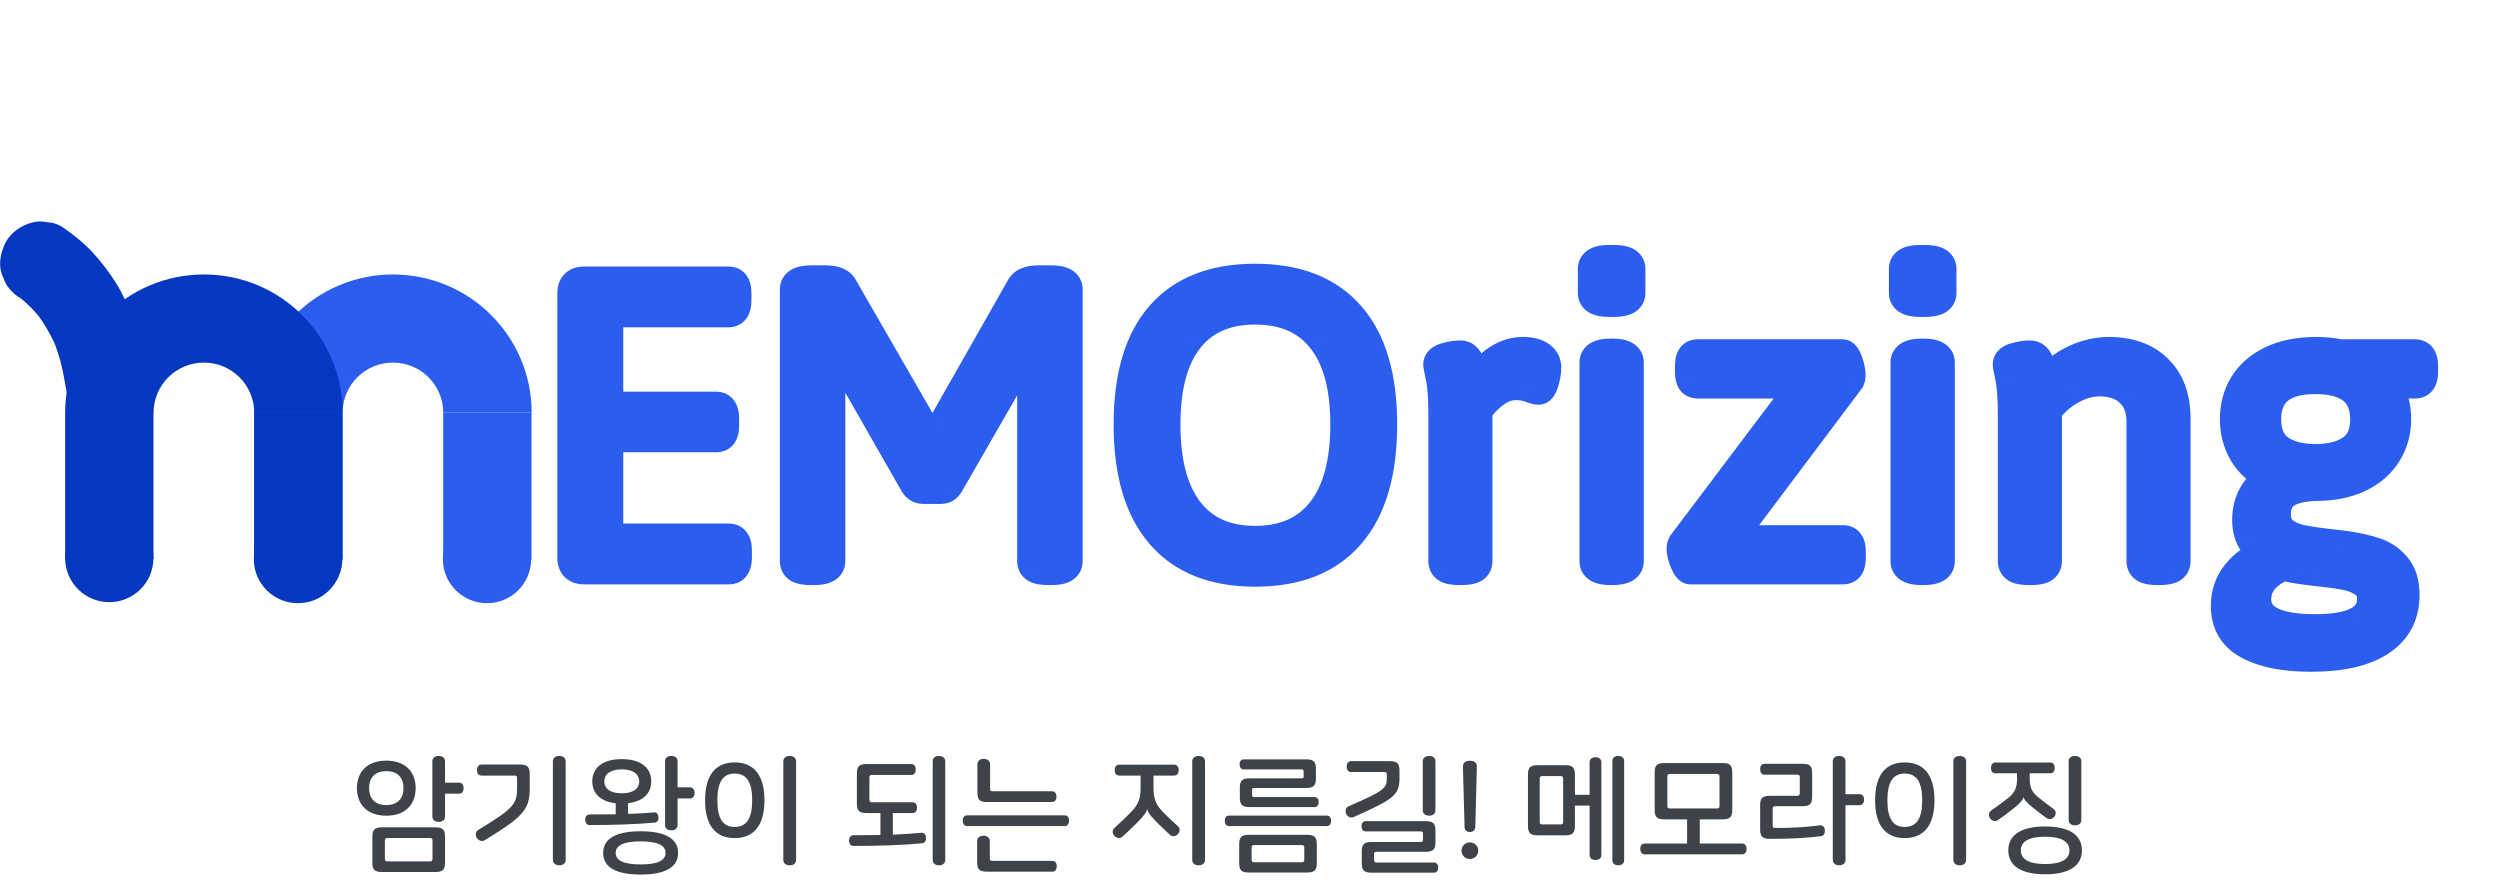 <svg width="237" height="84" viewBox="0 0 237 84" fill="none" xmlns="http://www.w3.org/2000/svg">
<path d="M36.62 72.108C34.76 72.108 33.836 73.224 33.836 74.712C33.836 76.212 34.76 77.328 36.62 77.328C38.48 77.328 39.404 76.212 39.404 74.712C39.404 73.224 38.48 72.108 36.62 72.108ZM36.62 73.104C37.796 73.104 38.252 73.836 38.252 74.712C38.252 75.588 37.796 76.32 36.62 76.32C35.444 76.32 34.988 75.588 34.988 74.712C34.988 73.836 35.444 73.104 36.62 73.104ZM41.588 71.664C41.276 71.664 40.988 71.82 40.988 72.168V77.412C40.988 77.76 41.276 77.916 41.588 77.916C41.9 77.916 42.188 77.76 42.188 77.412V75.24H43.508C43.82 75.24 43.952 75.012 43.952 74.712C43.952 74.436 43.82 74.196 43.508 74.196H42.188V72.168C42.188 71.82 41.9 71.664 41.588 71.664ZM36.224 78.432C35.528 78.432 35.3 78.648 35.3 79.332V81.768C35.3 82.452 35.528 82.668 36.224 82.668H41.264C41.96 82.668 42.188 82.452 42.188 81.768V79.332C42.188 78.648 41.96 78.432 41.264 78.432H36.224ZM40.748 79.44C40.928 79.44 41 79.512 41 79.692V81.408C41 81.588 40.928 81.66 40.748 81.66H36.74C36.56 81.66 36.488 81.588 36.488 81.408V79.692C36.488 79.512 36.56 79.44 36.74 79.44H40.748ZM49.294 72.48H45.646C45.346 72.48 45.214 72.72 45.214 73.008C45.214 73.284 45.346 73.524 45.646 73.524H48.766C48.958 73.524 49.018 73.584 49.018 73.764V74.688C49.018 76.236 48.706 76.632 45.31 78.696C45.046 78.864 45.058 79.224 45.214 79.452C45.37 79.68 45.682 79.812 45.946 79.656C49.63 77.4 50.218 76.74 50.218 74.736V73.38C50.218 72.696 49.99 72.48 49.294 72.48ZM53.014 71.664C52.714 71.664 52.414 71.82 52.414 72.168V81.528C52.414 81.876 52.714 82.032 53.014 82.032C53.338 82.032 53.626 81.876 53.626 81.528V72.168C53.626 71.82 53.338 71.664 53.014 71.664ZM61.98 77.016C61.152 77.088 60.336 77.136 59.544 77.16V76.14C61.008 75.972 61.74 75.168 61.74 74.076C61.74 72.84 60.816 71.964 58.944 71.964C57.072 71.964 56.148 72.84 56.148 74.076C56.148 75.168 56.88 75.984 58.368 76.152V77.196C57.528 77.208 56.712 77.208 55.896 77.208C55.608 77.208 55.476 77.448 55.476 77.712C55.476 77.976 55.608 78.216 55.896 78.216C58.104 78.216 60.228 78.144 62.064 77.988C62.328 77.964 62.448 77.712 62.424 77.448C62.4 77.184 62.256 76.98 61.98 77.016ZM60.732 78.804C58.488 78.804 57.18 79.452 57.18 80.856C57.18 82.26 58.488 82.908 60.732 82.908C62.976 82.908 64.284 82.26 64.284 80.856C64.284 79.452 62.976 78.804 60.732 78.804ZM63.636 71.664C63.336 71.664 63.048 71.82 63.048 72.156V78.228C63.048 78.564 63.336 78.72 63.636 78.72C63.948 78.72 64.236 78.564 64.236 78.228V75.696H65.4C65.712 75.696 65.844 75.456 65.844 75.168C65.844 74.88 65.712 74.64 65.4 74.64H64.236V72.156C64.236 71.82 63.948 71.664 63.636 71.664ZM60.732 79.764C62.388 79.764 63.096 80.16 63.096 80.856C63.096 81.552 62.388 81.948 60.732 81.948C59.076 81.948 58.368 81.552 58.368 80.856C58.368 80.16 59.076 79.764 60.732 79.764ZM58.944 72.936C60.084 72.936 60.6 73.428 60.6 74.076C60.6 74.724 60.084 75.204 58.944 75.204C57.804 75.204 57.288 74.724 57.288 74.076C57.288 73.428 57.804 72.936 58.944 72.936ZM69.65 72.276C67.79 72.276 66.842 73.536 66.842 75.864C66.842 78.192 67.79 79.452 69.65 79.452C71.51 79.452 72.47 78.192 72.47 75.864C72.47 73.536 71.51 72.276 69.65 72.276ZM69.65 73.332C70.838 73.332 71.306 74.232 71.306 75.864C71.306 77.496 70.838 78.396 69.65 78.396C68.474 78.396 68.006 77.496 68.006 75.864C68.006 74.232 68.474 73.332 69.65 73.332ZM74.858 71.664C74.558 71.664 74.258 71.82 74.258 72.168V81.528C74.258 81.876 74.558 82.032 74.858 82.032C75.182 82.032 75.47 81.876 75.47 81.528V72.168C75.47 71.82 75.182 71.664 74.858 71.664ZM87.34 78.948C86.416 79.032 85.528 79.092 84.64 79.128V77.076H86.512C86.8 77.076 86.932 76.848 86.932 76.572C86.932 76.284 86.8 76.056 86.512 76.056H82.672C82.492 76.056 82.42 75.996 82.42 75.804V73.704C82.42 73.524 82.492 73.464 82.672 73.464H86.392C86.68 73.464 86.812 73.224 86.812 72.948C86.812 72.672 86.68 72.432 86.392 72.432H82.156C81.46 72.432 81.232 72.648 81.232 73.332V76.176C81.232 76.86 81.46 77.076 82.156 77.076H83.464V79.152C82.612 79.176 81.76 79.176 80.908 79.176C80.62 79.176 80.488 79.416 80.488 79.68C80.488 79.956 80.62 80.196 80.908 80.196C83.26 80.196 85.504 80.124 87.424 79.944C87.7 79.92 87.808 79.668 87.784 79.404C87.772 79.116 87.616 78.924 87.34 78.948ZM89.008 71.664C88.708 71.664 88.42 71.82 88.42 72.168V81.528C88.42 81.876 88.708 82.032 89.008 82.032C89.32 82.032 89.608 81.876 89.608 81.528V72.168C89.608 71.82 89.32 71.664 89.008 71.664ZM93.258 71.94C92.946 71.94 92.658 72.096 92.658 72.456V75.132C92.658 75.816 92.874 76.032 93.57 76.032H99.738C100.026 76.032 100.158 75.804 100.158 75.528C100.158 75.252 100.026 75.012 99.738 75.012H94.11C93.93 75.012 93.858 74.952 93.858 74.772V72.456C93.858 72.096 93.57 71.94 93.258 71.94ZM100.926 77.292H91.686C91.398 77.292 91.266 77.52 91.266 77.796C91.266 78.072 91.398 78.312 91.686 78.312H100.926C101.214 78.312 101.346 78.072 101.346 77.796C101.346 77.52 101.214 77.292 100.926 77.292ZM93.234 79.224C92.922 79.224 92.634 79.38 92.634 79.728V81.732C92.634 82.416 92.85 82.632 93.546 82.632H99.762C100.05 82.632 100.182 82.392 100.182 82.116C100.182 81.84 100.05 81.612 99.762 81.612H94.086C93.906 81.612 93.834 81.54 93.834 81.36V79.728C93.834 79.38 93.546 79.224 93.234 79.224ZM111.32 72.492H106.1C105.8 72.492 105.668 72.732 105.668 73.008C105.668 73.284 105.8 73.524 106.1 73.524H108.128V74.676C108.128 75.732 107.912 76.284 107.204 77.004C106.7 77.52 106.208 77.988 105.656 78.48C105.416 78.684 105.44 79.008 105.632 79.224C105.812 79.428 106.136 79.548 106.388 79.332C106.892 78.888 107.348 78.444 107.828 77.964C108.524 77.268 108.68 76.98 108.74 76.704H108.752C108.8 76.956 108.968 77.244 109.652 77.94C110.144 78.42 110.576 78.84 110.924 79.152C111.164 79.356 111.464 79.284 111.656 79.08C111.848 78.888 111.92 78.552 111.68 78.336C111.284 78 110.78 77.52 110.276 77.004C109.568 76.284 109.352 75.732 109.352 74.676V73.524H111.32C111.608 73.524 111.74 73.284 111.74 73.008C111.74 72.732 111.608 72.492 111.32 72.492ZM113.624 71.664C113.324 71.664 113.024 71.82 113.024 72.168V81.528C113.024 81.876 113.324 82.032 113.624 82.032C113.948 82.032 114.236 81.876 114.236 81.528V72.168C114.236 71.82 113.948 71.664 113.624 71.664ZM123.825 71.988H117.897C117.633 71.988 117.513 72.216 117.513 72.456C117.513 72.72 117.633 72.936 117.897 72.936H123.393C123.525 72.936 123.585 72.996 123.585 73.116V73.608C123.585 73.74 123.525 73.788 123.393 73.788H118.461C117.765 73.788 117.537 74.004 117.537 74.688V75.612C117.537 76.296 117.765 76.512 118.461 76.512H124.629C124.893 76.512 125.013 76.284 125.013 76.032C125.013 75.78 124.893 75.564 124.629 75.564H118.881C118.761 75.564 118.701 75.504 118.701 75.384V74.88C118.701 74.76 118.761 74.7 118.881 74.7H123.825C124.521 74.7 124.749 74.484 124.749 73.8V72.888C124.749 72.204 124.521 71.988 123.825 71.988ZM125.769 77.316H116.529C116.241 77.316 116.109 77.532 116.109 77.808C116.109 78.096 116.241 78.312 116.529 78.312H125.769C126.057 78.312 126.189 78.096 126.189 77.808C126.189 77.532 126.057 77.316 125.769 77.316ZM123.909 79.14H118.389C117.693 79.14 117.477 79.356 117.477 80.04V81.816C117.477 82.5 117.693 82.716 118.389 82.716H123.909C124.605 82.716 124.833 82.5 124.833 81.816V80.04C124.833 79.356 124.605 79.14 123.909 79.14ZM118.905 80.112H123.393C123.573 80.112 123.645 80.172 123.645 80.352V81.492C123.645 81.684 123.573 81.744 123.393 81.744H118.905C118.725 81.744 118.653 81.684 118.653 81.492V80.352C118.653 80.172 118.725 80.112 118.905 80.112ZM131.747 72.156H128.087C127.799 72.156 127.667 72.396 127.667 72.672C127.667 72.948 127.799 73.188 128.087 73.188H131.219C131.411 73.188 131.471 73.248 131.471 73.428V73.776C131.471 74.736 131.207 74.976 127.835 76.44C127.523 76.584 127.511 76.932 127.619 77.16C127.751 77.424 128.039 77.58 128.315 77.46C132.059 75.792 132.671 75.384 132.671 73.812V73.056C132.671 72.372 132.443 72.156 131.747 72.156ZM135.479 71.664C135.167 71.664 134.879 71.82 134.879 72.168V76.824C134.879 77.172 135.167 77.328 135.479 77.328C135.791 77.328 136.079 77.172 136.079 76.824V72.168C136.079 71.82 135.791 71.664 135.479 71.664ZM135.155 77.844H129.467C129.191 77.844 129.071 78.072 129.071 78.324C129.071 78.588 129.191 78.816 129.467 78.816H134.651C134.843 78.816 134.903 78.876 134.903 79.056V79.572C134.903 79.764 134.843 79.824 134.651 79.824H130.019C129.323 79.824 129.095 80.04 129.095 80.724V81.828C129.095 82.512 129.323 82.728 130.019 82.728H135.947C136.223 82.728 136.343 82.5 136.343 82.248C136.343 81.996 136.223 81.768 135.947 81.768H130.511C130.331 81.768 130.259 81.696 130.259 81.516V81C130.259 80.808 130.331 80.748 130.511 80.748H135.155C135.851 80.748 136.079 80.532 136.079 79.848V78.744C136.079 78.06 135.851 77.844 135.155 77.844ZM139.345 72.12C138.949 72.12 138.685 72.288 138.685 72.696L138.841 78.36C138.841 78.744 139.081 78.876 139.345 78.876C139.609 78.876 139.849 78.744 139.861 78.36L140.005 72.696C140.017 72.288 139.741 72.12 139.345 72.12ZM139.345 79.86C138.901 79.86 138.553 80.196 138.553 80.64C138.553 81.084 138.901 81.432 139.345 81.432C139.789 81.432 140.137 81.084 140.137 80.64C140.137 80.196 139.789 79.86 139.345 79.86ZM151.258 71.784C150.97 71.784 150.694 71.928 150.694 72.252V75.348H149.302V73.44C149.302 72.756 149.074 72.54 148.378 72.54H145.774C145.078 72.54 144.85 72.756 144.85 73.44V78.288C144.85 78.972 145.078 79.188 145.774 79.188H148.378C149.074 79.188 149.302 78.972 149.302 78.288V76.368H150.694V81.06C150.694 81.384 150.97 81.528 151.258 81.528C151.534 81.528 151.81 81.384 151.81 81.06V72.252C151.81 71.928 151.534 71.784 151.258 71.784ZM153.406 71.664C153.13 71.664 152.854 71.808 152.854 72.132V81.564C152.854 81.888 153.13 82.032 153.406 82.032C153.694 82.032 153.97 81.888 153.97 81.564V72.132C153.97 71.808 153.694 71.664 153.406 71.664ZM146.218 73.572H147.934C148.114 73.572 148.186 73.632 148.186 73.812V77.916C148.186 78.096 148.114 78.156 147.934 78.156H146.218C146.038 78.156 145.966 78.096 145.966 77.916V73.812C145.966 73.632 146.038 73.572 146.218 73.572ZM163.296 72.336H157.776C157.08 72.336 156.864 72.552 156.864 73.236V76.776C156.864 77.46 157.08 77.676 157.776 77.676H159.936V79.968H155.916C155.628 79.968 155.496 80.196 155.496 80.472C155.496 80.748 155.628 80.988 155.916 80.988H165.156C165.444 80.988 165.576 80.748 165.576 80.472C165.576 80.196 165.444 79.968 165.156 79.968H161.136V77.676H163.296C163.992 77.676 164.22 77.46 164.22 76.776V73.236C164.22 72.552 163.992 72.336 163.296 72.336ZM158.316 73.368H162.756C162.936 73.368 163.008 73.428 163.008 73.608V76.404C163.008 76.584 162.936 76.644 162.756 76.644H158.316C158.136 76.644 158.064 76.584 158.064 76.404V73.608C158.064 73.428 158.136 73.368 158.316 73.368ZM170.87 72.408H167.282C166.982 72.408 166.862 72.648 166.862 72.924C166.862 73.2 166.982 73.44 167.282 73.44H170.366C170.546 73.44 170.618 73.5 170.618 73.68V75.192C170.618 75.372 170.546 75.444 170.366 75.444H167.786C167.09 75.444 166.862 75.648 166.862 76.332V78.624C166.862 79.308 167.09 79.524 167.786 79.524C170.114 79.524 171.542 79.416 172.658 79.26C172.922 79.224 173.03 78.96 172.994 78.672C172.97 78.408 172.79 78.204 172.514 78.24C171.218 78.42 169.886 78.492 168.302 78.492C168.11 78.492 168.05 78.432 168.05 78.252V76.668C168.05 76.488 168.11 76.428 168.302 76.428H170.87C171.566 76.428 171.794 76.212 171.794 75.528V73.308C171.794 72.624 171.566 72.408 170.87 72.408ZM174.35 71.664C174.038 71.664 173.75 71.82 173.75 72.168V81.528C173.75 81.876 174.038 82.032 174.35 82.032C174.662 82.032 174.95 81.876 174.95 81.528V76.332H176.27C176.582 76.332 176.714 76.092 176.714 75.804C176.714 75.516 176.582 75.288 176.27 75.288H174.95V72.168C174.95 71.82 174.662 71.664 174.35 71.664ZM180.568 72.276C178.708 72.276 177.76 73.536 177.76 75.864C177.76 78.192 178.708 79.452 180.568 79.452C182.428 79.452 183.388 78.192 183.388 75.864C183.388 73.536 182.428 72.276 180.568 72.276ZM180.568 73.332C181.756 73.332 182.224 74.232 182.224 75.864C182.224 77.496 181.756 78.396 180.568 78.396C179.392 78.396 178.924 77.496 178.924 75.864C178.924 74.232 179.392 73.332 180.568 73.332ZM185.776 71.664C185.476 71.664 185.176 71.82 185.176 72.168V81.528C185.176 81.876 185.476 82.032 185.776 82.032C186.1 82.032 186.388 81.876 186.388 81.528V72.168C186.388 71.82 186.1 71.664 185.776 71.664ZM194.37 72.288H189.174C188.874 72.288 188.742 72.528 188.742 72.804C188.742 73.08 188.874 73.308 189.174 73.308H191.214V73.884C191.214 74.664 190.986 75.144 190.422 75.612C189.858 76.056 189.342 76.44 188.766 76.836C188.49 77.04 188.502 77.364 188.67 77.592C188.814 77.796 189.126 77.94 189.402 77.748C189.882 77.412 190.386 77.04 190.914 76.62C191.514 76.14 191.766 75.84 191.826 75.576H191.838C191.898 75.816 192.114 76.08 192.726 76.572C193.242 76.98 193.734 77.352 194.022 77.556C194.322 77.76 194.61 77.604 194.766 77.412C194.934 77.172 194.934 76.872 194.67 76.68C194.286 76.404 193.77 76.032 193.218 75.576C192.642 75.108 192.414 74.628 192.414 73.848V73.308H194.37C194.658 73.308 194.79 73.08 194.79 72.804C194.79 72.528 194.658 72.288 194.37 72.288ZM196.71 71.664C196.398 71.664 196.11 71.82 196.11 72.168V77.748C196.11 78.084 196.398 78.24 196.71 78.24C197.022 78.24 197.31 78.084 197.31 77.748V72.168C197.31 71.82 197.022 71.664 196.71 71.664ZM193.878 78.348C191.67 78.348 190.386 79.116 190.386 80.616C190.386 82.116 191.67 82.884 193.878 82.884C196.086 82.884 197.37 82.116 197.37 80.616C197.37 79.116 196.086 78.348 193.878 78.348ZM193.878 79.32C195.486 79.32 196.182 79.824 196.182 80.616C196.182 81.408 195.486 81.912 193.878 81.912C192.258 81.912 191.574 81.408 191.574 80.616C191.574 79.824 192.258 79.32 193.878 79.32Z" fill="#3D4348"/>
<path d="M14.134 36.19C13.834 35.12 13.716 34.011 13.481 32.922C13.245 31.833 12.99 31.083 12.637 30.202C12.284 29.322 11.67 27.907 11.009 26.85C10.382 25.846 9.65 24.887 8.852 24.006C7.989 23.061 6.976 22.252 5.923 21.528C5.472 21.241 4.988 21.084 4.465 21.065C3.942 20.947 3.419 20.973 2.903 21.137C1.994 21.384 1.007 22.089 0.556 22.937C0.105 23.785 -0.176 24.939 0.15 25.943C0.281 26.256 0.412 26.57 0.543 26.876C0.889 27.463 1.36 27.933 1.948 28.278C2.125 28.402 2.301 28.526 2.478 28.663L1.687 28.05C2.55 28.722 3.315 29.498 3.988 30.359L3.373 29.57C4.178 30.62 4.838 31.761 5.361 32.974L4.969 32.042C5.361 32.968 5.668 33.92 5.89 34.898C6.145 36.014 6.263 37.162 6.57 38.27C6.832 39.223 7.518 40.11 8.375 40.612C9.218 41.101 10.454 41.31 11.395 41.003C12.343 40.697 13.258 40.11 13.742 39.203C14.226 38.297 14.422 37.22 14.134 36.19Z" fill="#0538C1"/>
<g filter="url(#filter0_d_570_1454)">
<path d="M32.477 35.103C32.497 32.488 34.621 30.374 37.25 30.374C39.878 30.374 42.002 32.488 42.022 35.103H50.403C50.384 27.87 44.506 22.02 37.256 22.02C30.006 22.02 24.122 27.876 24.109 35.103H32.49H32.477Z" fill="#2B5DEF"/>
<path d="M50.39 35.09H42.015V49.041H50.39V35.09Z" fill="#2B5DEF"/>
<path d="M46.167 53.183C48.478 53.183 50.351 51.314 50.351 49.008C50.351 46.703 48.478 44.834 46.167 44.834C43.856 44.834 41.983 46.703 41.983 49.008C41.983 51.314 43.856 53.183 46.167 53.183Z" fill="#2B5DEF"/>
<path d="M32.47 35.057H24.096V49.008H32.47V35.057Z" fill="#2B5DEF"/>
<path d="M28.28 53.085C30.591 53.085 32.464 51.216 32.464 48.911C32.464 46.605 30.591 44.736 28.28 44.736C25.969 44.736 24.096 46.605 24.096 48.911C24.096 51.216 25.969 53.085 28.28 53.085Z" fill="#2B5DEF"/>
<path d="M14.557 35.103C14.577 32.488 16.702 30.374 19.33 30.374C21.958 30.374 24.083 32.488 24.102 35.103H32.483C32.464 27.87 26.587 22.02 19.336 22.02C12.086 22.02 6.196 27.876 6.176 35.103H14.557Z" fill="#0538C1"/>
<path d="M32.47 35.09H24.096V49.041H32.47V35.09Z" fill="#0538C1"/>
<path d="M28.247 53.183C30.558 53.183 32.431 51.314 32.431 49.008C32.431 46.703 30.558 44.834 28.247 44.834C25.936 44.834 24.063 46.703 24.063 49.008C24.063 51.314 25.936 53.183 28.247 53.183Z" fill="#0538C1"/>
<path d="M14.551 35.057H6.176V49.008H14.551V35.057Z" fill="#0538C1"/>
<path d="M10.36 53.085C12.671 53.085 14.544 51.216 14.544 48.911C14.544 46.605 12.671 44.736 10.36 44.736C8.049 44.736 6.176 46.605 6.176 48.911C6.176 51.216 8.049 53.085 10.36 53.085Z" fill="#0538C1"/>
</g>
<g filter="url(#filter1_d_570_1454)">
<path d="M55.422 52C55.012 52 54.711 51.905 54.521 51.714C54.331 51.524 54.235 51.231 54.235 50.835V25.831C54.235 25.42 54.331 25.127 54.521 24.952C54.711 24.761 55.012 24.666 55.422 24.666H69.045C69.323 24.666 69.521 24.754 69.638 24.93C69.77 25.105 69.836 25.406 69.836 25.831V26.468C69.836 26.863 69.77 27.156 69.638 27.347C69.521 27.537 69.323 27.632 69.045 27.632H57.685V36.531H67.88C68.159 36.531 68.356 36.627 68.474 36.817C68.606 37.007 68.671 37.308 68.671 37.718V38.311C68.671 38.721 68.606 39.022 68.474 39.212C68.356 39.388 68.159 39.476 67.88 39.476H57.685V49.034H69.089C69.367 49.034 69.565 49.129 69.682 49.319C69.814 49.495 69.88 49.788 69.88 50.198V50.835C69.88 51.231 69.814 51.524 69.682 51.714C69.565 51.905 69.367 52 69.089 52H55.422ZM76.911 52.066C76.355 52.066 75.952 52 75.703 51.868C75.454 51.722 75.329 51.502 75.329 51.209V25.435C75.329 24.849 75.856 24.556 76.911 24.556H78.295C79.16 24.556 79.709 24.798 79.943 25.281L87.326 38.091L88.337 40.552L89.348 38.311L96.752 25.281C97.001 24.798 97.543 24.556 98.378 24.556H99.675C100.715 24.556 101.235 24.849 101.235 25.435V51.209C101.235 51.78 100.715 52.066 99.675 52.066H99.411C98.855 52.066 98.452 52 98.203 51.868C97.954 51.722 97.829 51.502 97.829 51.209V30.181L97.763 30.357L89.985 43.87C89.882 44.046 89.765 44.178 89.633 44.266C89.501 44.339 89.333 44.376 89.128 44.376H87.568C87.172 44.376 86.879 44.207 86.689 43.87L78.735 29.961V51.209C78.735 51.78 78.215 52.066 77.175 52.066H76.911ZM118.989 52.22C115.078 52.22 112.097 51.033 110.046 48.66C107.995 46.287 106.97 42.815 106.97 38.245C106.97 33.69 107.988 30.247 110.024 27.918C112.075 25.574 115.063 24.402 118.989 24.402C122.929 24.402 125.925 25.574 127.976 27.918C130.026 30.247 131.052 33.69 131.052 38.245C131.052 42.815 130.026 46.287 127.976 48.66C125.925 51.033 122.929 52.22 118.989 52.22ZM118.989 49.253C121.743 49.253 123.852 48.316 125.317 46.441C126.782 44.551 127.514 41.819 127.514 38.245C127.514 34.671 126.782 31.968 125.317 30.137C123.867 28.291 121.757 27.369 118.989 27.369C116.235 27.369 114.133 28.291 112.683 30.137C111.232 31.968 110.507 34.671 110.507 38.245C110.507 41.834 111.232 44.566 112.683 46.441C114.133 48.316 116.235 49.253 118.989 49.253ZM138.391 52.066C137.834 52.066 137.431 52 137.182 51.868C136.933 51.722 136.809 51.502 136.809 51.209V37.498C136.809 35.799 136.728 34.576 136.567 33.829C136.406 33.067 136.325 32.649 136.325 32.576C136.325 32.254 136.567 32.027 137.05 31.895C137.548 31.748 138.017 31.675 138.457 31.675C138.808 31.675 139.072 31.866 139.248 32.247C139.423 32.613 139.577 33.133 139.709 33.807L139.819 34.268C141.21 32.32 142.719 31.346 144.345 31.346C145.092 31.346 145.656 31.485 146.037 31.763C146.418 32.027 146.608 32.386 146.608 32.84C146.608 33.279 146.528 33.748 146.367 34.246C146.22 34.73 146.044 34.971 145.839 34.971C145.737 34.971 145.554 34.927 145.29 34.839C145.056 34.737 144.821 34.664 144.587 34.62C144.353 34.561 144.052 34.532 143.686 34.532C143.085 34.532 142.514 34.708 141.972 35.059C141.445 35.411 140.998 35.799 140.632 36.224C140.266 36.648 140.083 36.883 140.083 36.927V51.209C140.083 51.502 139.958 51.722 139.709 51.868C139.46 52 139.072 52.066 138.544 52.066H138.391ZM152.541 26.644C151.501 26.644 150.981 26.358 150.981 25.787V23.48C150.981 22.908 151.501 22.623 152.541 22.623H153.002C154.057 22.623 154.584 22.908 154.584 23.48V25.787C154.584 26.358 154.057 26.644 153.002 26.644H152.541ZM152.695 52.066C151.655 52.066 151.135 51.78 151.135 51.209V32.356C151.135 31.785 151.655 31.5 152.695 31.5H152.849C153.903 31.5 154.431 31.785 154.431 32.356V51.209C154.431 51.78 153.903 52.066 152.849 52.066H152.695ZM160.253 52C160.092 52 159.909 51.766 159.704 51.297C159.499 50.813 159.396 50.381 159.396 50.001C159.396 49.854 159.433 49.708 159.506 49.561L170.954 34.378H160.957C160.678 34.378 160.48 34.29 160.363 34.114C160.246 33.924 160.188 33.623 160.188 33.213V32.73C160.188 32.32 160.246 32.027 160.363 31.851C160.48 31.661 160.678 31.565 160.957 31.565H174.667C174.843 31.565 175.019 31.807 175.195 32.291C175.371 32.774 175.458 33.206 175.458 33.587C175.458 33.719 175.429 33.858 175.371 34.004L163.967 49.188H174.711C174.99 49.188 175.188 49.283 175.305 49.473C175.422 49.649 175.48 49.942 175.48 50.352V50.835C175.48 51.231 175.422 51.524 175.305 51.714C175.188 51.905 174.99 52 174.711 52H160.253ZM182.028 26.644C180.988 26.644 180.468 26.358 180.468 25.787V23.48C180.468 22.908 180.988 22.623 182.028 22.623H182.49C183.544 22.623 184.072 22.908 184.072 23.48V25.787C184.072 26.358 183.544 26.644 182.49 26.644H182.028ZM182.182 52.066C181.142 52.066 180.622 51.78 180.622 51.209V32.356C180.622 31.785 181.142 31.5 182.182 31.5H182.336C183.391 31.5 183.918 31.785 183.918 32.356V51.209C183.918 51.78 183.391 52.066 182.336 52.066H182.182ZM192.377 52.066C191.821 52.066 191.418 52 191.169 51.868C190.92 51.722 190.795 51.502 190.795 51.209V37.498C190.795 35.799 190.715 34.576 190.554 33.829C190.393 33.067 190.312 32.649 190.312 32.576C190.312 32.254 190.554 32.027 191.037 31.895C191.535 31.748 192.004 31.675 192.443 31.675C192.81 31.675 193.081 31.873 193.256 32.269C193.432 32.664 193.557 33.067 193.63 33.477C193.718 33.887 193.776 34.151 193.806 34.268C194.626 33.345 195.571 32.627 196.64 32.115C197.724 31.602 198.815 31.346 199.914 31.346C201.906 31.346 203.459 31.91 204.572 33.038C205.7 34.151 206.264 35.689 206.264 37.652V51.209C206.264 51.502 206.14 51.722 205.891 51.868C205.642 52 205.246 52.066 204.704 52.066H204.528C204.001 52.066 203.613 52 203.364 51.868C203.115 51.722 202.99 51.502 202.99 51.209V37.981C202.99 36.78 202.639 35.85 201.936 35.191C201.247 34.517 200.273 34.18 199.013 34.18C198.134 34.18 197.248 34.429 196.354 34.927C195.476 35.411 194.714 36.077 194.069 36.927V51.209C194.069 51.502 193.945 51.722 193.696 51.868C193.447 52 193.059 52.066 192.531 52.066H192.377ZM219.074 60.284C216.584 60.284 214.614 59.895 213.164 59.119C211.713 58.343 210.988 57.12 210.988 55.45C210.988 54.307 211.318 53.311 211.977 52.461C212.636 51.612 213.493 50.975 214.548 50.55L214.592 50.462C214.079 50.066 213.684 49.612 213.405 49.1C213.142 48.587 213.01 47.979 213.01 47.276C213.01 45.577 213.742 44.214 215.207 43.189C214.108 42.662 213.273 41.922 212.702 40.97C212.131 40.003 211.845 38.919 211.845 37.718C211.845 36.517 212.138 35.433 212.724 34.466C213.325 33.499 214.204 32.737 215.361 32.181C216.518 31.624 217.91 31.346 219.536 31.346C220.4 31.346 221.169 31.419 221.843 31.565H228.94C229.218 31.565 229.416 31.661 229.533 31.851C229.665 32.027 229.731 32.32 229.731 32.73V33.213C229.731 33.623 229.665 33.924 229.533 34.114C229.416 34.29 229.218 34.378 228.94 34.378C227.958 34.378 227.05 34.341 226.215 34.268L226.171 34.334C226.508 34.803 226.757 35.33 226.918 35.916C227.094 36.487 227.182 37.088 227.182 37.718C227.182 38.919 226.882 40.003 226.281 40.97C225.695 41.937 224.824 42.698 223.667 43.255C222.524 43.812 221.132 44.09 219.492 44.09C218.261 44.134 217.331 44.361 216.701 44.771C216.086 45.181 215.778 45.855 215.778 46.792C215.778 47.481 215.998 48.008 216.438 48.374C216.892 48.741 217.456 48.997 218.129 49.144C218.803 49.29 219.741 49.429 220.942 49.561L222.084 49.693C223.3 49.854 224.318 50.074 225.139 50.352C225.959 50.63 226.633 51.092 227.16 51.736C227.702 52.381 227.973 53.267 227.973 54.395C227.973 56.285 227.219 57.735 225.71 58.746C224.201 59.771 221.989 60.284 219.074 60.284ZM219.492 41.497C220.927 41.497 222.07 41.204 222.919 40.618C223.769 40.032 224.194 39.073 224.194 37.74C224.194 35.22 222.626 33.96 219.492 33.96C216.401 33.96 214.855 35.22 214.855 37.74C214.855 39.073 215.273 40.032 216.108 40.618C216.958 41.204 218.085 41.497 219.492 41.497ZM219.492 57.625C221.308 57.625 222.656 57.383 223.535 56.9C224.414 56.431 224.853 55.713 224.853 54.747C224.853 54.117 224.619 53.626 224.15 53.274C223.681 52.938 223.103 52.696 222.414 52.549C221.74 52.417 220.847 52.293 219.733 52.176C218.972 52.088 218.342 52.007 217.844 51.934C217.36 51.861 216.914 51.758 216.503 51.627C214.775 52.359 213.911 53.421 213.911 54.812C213.911 56.688 215.771 57.625 219.492 57.625Z" fill="#2B5DEF"/>
<path d="M54.521 24.952L55.471 25.98L55.491 25.961L55.511 25.942L54.521 24.952ZM69.638 24.93L68.473 25.706L68.495 25.739L68.518 25.77L69.638 24.93ZM69.638 27.347L68.487 26.55L68.466 26.581L68.446 26.613L69.638 27.347ZM57.685 27.632V26.232H56.285V27.632H57.685ZM57.685 36.531H56.285V37.931H57.685V36.531ZM68.474 36.817L67.281 37.551L67.301 37.583L67.323 37.614L68.474 36.817ZM68.474 39.212L67.323 38.415L67.316 38.425L67.309 38.435L68.474 39.212ZM57.685 39.476V38.076H56.285V39.476H57.685ZM57.685 49.034H56.285V50.434H57.685V49.034ZM69.682 49.319L68.49 50.053L68.523 50.108L68.562 50.159L69.682 49.319ZM69.682 51.714L68.531 50.917L68.51 50.949L68.49 50.981L69.682 51.714ZM55.422 50.6C55.319 50.6 55.291 50.587 55.312 50.594C55.34 50.603 55.423 50.636 55.511 50.724L53.531 52.704C54.094 53.267 54.831 53.4 55.422 53.4V50.6ZM55.511 50.724C55.593 50.806 55.627 50.886 55.638 50.919C55.647 50.946 55.635 50.926 55.635 50.835H52.835C52.835 51.429 52.977 52.15 53.531 52.704L55.511 50.724ZM55.635 50.835V25.831H52.835V50.835H55.635ZM55.635 25.831C55.635 25.727 55.648 25.705 55.638 25.736C55.626 25.774 55.582 25.877 55.471 25.98L53.571 23.923C52.963 24.484 52.835 25.253 52.835 25.831H55.635ZM55.511 25.942C55.423 26.03 55.34 26.063 55.312 26.072C55.291 26.079 55.319 26.066 55.422 26.066V23.266C54.831 23.266 54.094 23.399 53.531 23.962L55.511 25.942ZM55.422 26.066H69.045V23.266H55.422V26.066ZM69.045 26.066C69.042 26.066 68.957 26.066 68.833 26.011C68.696 25.95 68.566 25.845 68.473 25.706L70.803 24.153C70.346 23.468 69.626 23.266 69.045 23.266V26.066ZM68.518 25.77C68.47 25.706 68.444 25.652 68.432 25.622C68.419 25.592 68.417 25.578 68.419 25.587C68.421 25.596 68.425 25.619 68.429 25.662C68.433 25.704 68.436 25.76 68.436 25.831H71.236C71.236 25.343 71.177 24.648 70.758 24.09L68.518 25.77ZM68.436 25.831V26.468H71.236V25.831H68.436ZM68.436 26.468C68.436 26.528 68.433 26.576 68.43 26.612C68.427 26.648 68.422 26.669 68.421 26.677C68.419 26.685 68.42 26.676 68.429 26.654C68.438 26.633 68.456 26.595 68.487 26.55L70.789 28.144C71.162 27.605 71.236 26.968 71.236 26.468H68.436ZM68.446 26.613C68.525 26.484 68.647 26.37 68.795 26.299C68.929 26.235 69.028 26.232 69.045 26.232V29.032C69.672 29.032 70.394 28.79 70.831 28.08L68.446 26.613ZM69.045 26.232H57.685V29.032H69.045V26.232ZM56.285 27.632V36.531H59.085V27.632H56.285ZM57.685 37.931H67.88V35.131H57.685V37.931ZM67.88 37.931C67.864 37.931 67.764 37.929 67.63 37.864C67.483 37.793 67.36 37.679 67.281 37.551L69.666 36.083C69.23 35.374 68.508 35.131 67.88 35.131V37.931ZM67.323 37.614C67.289 37.565 67.27 37.525 67.262 37.504C67.253 37.482 67.252 37.474 67.254 37.485C67.257 37.496 67.261 37.52 67.265 37.56C67.269 37.6 67.271 37.652 67.271 37.718H70.071C70.071 37.216 70.002 36.564 69.625 36.02L67.323 37.614ZM67.271 37.718V38.311H70.071V37.718H67.271ZM67.271 38.311C67.271 38.377 67.269 38.429 67.265 38.469C67.261 38.509 67.257 38.533 67.254 38.544C67.252 38.554 67.253 38.547 67.262 38.525C67.27 38.504 67.289 38.464 67.323 38.415L69.625 40.009C70.002 39.464 70.071 38.813 70.071 38.311H67.271ZM67.309 38.435C67.401 38.297 67.532 38.191 67.669 38.13C67.792 38.075 67.877 38.076 67.88 38.076V40.876C68.461 40.876 69.182 40.674 69.638 39.989L67.309 38.435ZM67.88 38.076H57.685V40.876H67.88V38.076ZM56.285 39.476V49.034H59.085V39.476H56.285ZM57.685 50.434H69.089V47.634H57.685V50.434ZM69.089 50.434C69.072 50.434 68.973 50.431 68.839 50.367C68.691 50.296 68.569 50.182 68.49 50.053L70.874 48.586C70.438 47.876 69.716 47.634 69.089 47.634V50.434ZM68.562 50.159C68.517 50.099 68.492 50.048 68.479 50.017C68.466 49.987 68.463 49.972 68.465 49.978C68.466 49.984 68.47 50.005 68.474 50.043C68.477 50.081 68.48 50.133 68.48 50.198H71.28C71.28 49.712 71.216 49.032 70.802 48.479L68.562 50.159ZM68.48 50.198V50.835H71.28V50.198H68.48ZM68.48 50.835C68.48 50.896 68.477 50.944 68.474 50.979C68.47 51.016 68.466 51.036 68.465 51.044C68.463 51.053 68.464 51.044 68.473 51.022C68.482 51 68.499 50.963 68.531 50.917L70.833 52.511C71.206 51.973 71.28 51.336 71.28 50.835H68.48ZM68.49 50.981C68.569 50.852 68.691 50.738 68.839 50.667C68.973 50.602 69.072 50.6 69.089 50.6V53.4C69.716 53.4 70.438 53.157 70.874 52.448L68.49 50.981ZM69.089 50.6H55.422V53.4H69.089V50.6ZM75.703 51.868L74.993 53.075L75.02 53.091L75.048 53.105L75.703 51.868ZM79.943 25.281L78.684 25.892L78.705 25.937L78.73 25.98L79.943 25.281ZM87.326 38.091L88.621 37.559L88.586 37.473L88.539 37.392L87.326 38.091ZM88.337 40.552L87.042 41.084L88.277 44.091L89.613 41.128L88.337 40.552ZM89.348 38.311L88.13 37.619L88.098 37.676L88.071 37.736L89.348 38.311ZM96.752 25.281L97.97 25.973L97.984 25.948L97.997 25.922L96.752 25.281ZM98.203 51.868L97.493 53.075L97.52 53.091L97.548 53.105L98.203 51.868ZM97.829 30.181H99.229L96.518 29.69L97.829 30.181ZM97.763 30.357L98.977 31.055L99.034 30.956L99.074 30.849L97.763 30.357ZM89.985 43.87L91.194 44.575L91.198 44.569L89.985 43.87ZM89.633 44.266L90.313 45.489L90.363 45.462L90.41 45.431L89.633 44.266ZM86.689 43.87L87.908 43.181L87.904 43.175L86.689 43.87ZM78.735 29.961L79.95 29.266L77.335 24.693V29.961H78.735ZM76.911 50.666C76.683 50.666 76.523 50.652 76.418 50.635C76.305 50.616 76.302 50.602 76.358 50.631L75.048 53.105C75.614 53.405 76.308 53.466 76.911 53.466V50.666ZM76.412 50.661C76.469 50.695 76.565 50.77 76.641 50.903C76.715 51.035 76.729 51.153 76.729 51.209H73.929C73.929 51.989 74.309 52.672 74.993 53.075L76.412 50.661ZM76.729 51.209V25.435H73.929V51.209H76.729ZM76.729 25.435C76.729 25.505 76.711 25.633 76.629 25.771C76.547 25.906 76.449 25.975 76.404 26C76.368 26.02 76.379 26.005 76.474 25.988C76.566 25.971 76.708 25.956 76.911 25.956V23.156C76.3 23.156 75.619 23.233 75.045 23.552C74.737 23.723 74.441 23.975 74.228 24.33C74.013 24.687 73.929 25.072 73.929 25.435H76.729ZM76.911 25.956H78.295V23.156H76.911V25.956ZM78.295 25.956C78.612 25.956 78.755 26.003 78.792 26.019C78.804 26.024 78.787 26.019 78.758 25.992C78.727 25.963 78.701 25.927 78.684 25.892L81.203 24.671C80.612 23.451 79.341 23.156 78.295 23.156V25.956ZM78.73 25.98L86.113 38.79L88.539 37.392L81.156 24.582L78.73 25.98ZM86.031 38.623L87.042 41.084L89.632 40.02L88.621 37.559L86.031 38.623ZM89.613 41.128L90.624 38.887L88.071 37.736L87.061 39.977L89.613 41.128ZM90.565 39.003L97.97 25.973L95.535 24.59L88.13 37.619L90.565 39.003ZM97.997 25.922C97.985 25.946 97.965 25.974 97.94 25.996C97.917 26.017 97.904 26.021 97.916 26.016C97.95 26.001 98.083 25.956 98.378 25.956V23.156C97.328 23.156 96.111 23.469 95.508 24.64L97.997 25.922ZM98.378 25.956H99.675V23.156H98.378V25.956ZM99.675 25.956C99.873 25.956 100.011 25.97 100.099 25.987C100.19 26.004 100.197 26.018 100.158 25.996C100.11 25.969 100.012 25.898 99.933 25.763C99.852 25.627 99.835 25.502 99.835 25.435H102.635C102.635 24.625 102.222 23.945 101.532 23.556C100.959 23.233 100.28 23.156 99.675 23.156V25.956ZM99.835 25.435V51.209H102.635V25.435H99.835ZM99.835 51.209C99.835 51.132 99.855 50.999 99.941 50.858C100.024 50.719 100.125 50.65 100.171 50.625C100.208 50.604 100.199 50.618 100.105 50.635C100.014 50.652 99.875 50.666 99.675 50.666V53.466C100.277 53.466 100.95 53.391 101.519 53.079C101.824 52.911 102.12 52.663 102.334 52.31C102.55 51.955 102.635 51.571 102.635 51.209H99.835ZM99.675 50.666H99.411V53.466H99.675V50.666ZM99.411 50.666C99.183 50.666 99.023 50.652 98.918 50.635C98.805 50.616 98.802 50.602 98.858 50.631L97.548 53.105C98.114 53.405 98.808 53.466 99.411 53.466V50.666ZM98.912 50.661C98.969 50.695 99.065 50.77 99.141 50.903C99.215 51.035 99.229 51.153 99.229 51.209H96.429C96.429 51.989 96.809 52.672 97.493 53.075L98.912 50.661ZM99.229 51.209V30.181H96.429V51.209H99.229ZM96.518 29.69L96.452 29.865L99.074 30.849L99.14 30.673L96.518 29.69ZM96.55 29.659L88.772 43.172L91.198 44.569L98.977 31.055L96.55 29.659ZM88.776 43.165C88.751 43.207 88.768 43.16 88.857 43.101L90.41 45.431C90.762 45.196 91.014 44.885 91.194 44.575L88.776 43.165ZM88.953 43.042C89.091 42.965 89.177 42.975 89.128 42.975V45.776C89.489 45.776 89.912 45.712 90.313 45.489L88.953 43.042ZM89.128 42.975H87.568V45.776H89.128V42.975ZM87.568 42.975C87.573 42.975 87.65 42.978 87.749 43.035C87.85 43.094 87.898 43.163 87.908 43.181L85.47 44.559C85.916 45.347 86.681 45.776 87.568 45.776V42.975ZM87.904 43.175L79.95 29.266L77.52 30.656L85.474 44.565L87.904 43.175ZM77.335 29.961V51.209H80.135V29.961H77.335ZM77.335 51.209C77.335 51.132 77.355 50.999 77.441 50.858C77.525 50.719 77.625 50.65 77.671 50.625C77.708 50.604 77.699 50.618 77.605 50.635C77.514 50.652 77.375 50.666 77.175 50.666V53.466C77.777 53.466 78.45 53.391 79.019 53.079C79.324 52.911 79.62 52.663 79.834 52.31C80.05 51.955 80.135 51.571 80.135 51.209H77.335ZM77.175 50.666H76.911V53.466H77.175V50.666ZM110.024 27.918L108.97 26.996L108.97 26.997L110.024 27.918ZM127.976 27.918L126.922 28.84L126.925 28.843L127.976 27.918ZM125.317 46.441L126.42 47.303L126.423 47.299L125.317 46.441ZM125.317 30.137L124.216 31.002L124.224 31.012L125.317 30.137ZM112.683 30.137L113.78 31.006L113.783 31.002L112.683 30.137ZM118.989 50.82C115.376 50.82 112.826 49.736 111.105 47.745L108.987 49.576C111.367 52.33 114.78 53.62 118.989 53.62V50.82ZM111.105 47.745C109.356 45.721 108.37 42.63 108.37 38.245H105.57C105.57 43.001 106.634 46.854 108.987 49.576L111.105 47.745ZM108.37 38.245C108.37 33.872 109.35 30.816 111.078 28.839L108.97 26.997C106.626 29.678 105.57 33.507 105.57 38.245H108.37ZM111.078 28.84C112.796 26.876 115.353 25.802 118.989 25.802V23.002C114.773 23.002 111.353 24.273 108.97 26.996L111.078 28.84ZM118.989 25.802C122.641 25.802 125.204 26.877 126.922 28.84L129.029 26.996C126.645 24.271 123.218 23.002 118.989 23.002V25.802ZM126.925 28.843C128.665 30.82 129.652 33.874 129.652 38.245H132.452C132.452 33.505 131.387 29.674 129.026 26.993L126.925 28.843ZM129.652 38.245C129.652 42.63 128.666 45.721 126.916 47.745L129.035 49.576C131.387 46.854 132.452 43.001 132.452 38.245H129.652ZM126.916 47.745C125.197 49.734 122.635 50.82 118.989 50.82V53.62C123.223 53.62 126.652 52.332 129.035 49.576L126.916 47.745ZM118.989 50.653C122.097 50.653 124.646 49.574 126.42 47.303L124.214 45.579C123.058 47.058 121.388 47.853 118.989 47.853V50.653ZM126.423 47.299C128.152 45.068 128.914 41.983 128.914 38.245H126.114C126.114 41.656 125.411 44.034 124.21 45.583L126.423 47.299ZM128.914 38.245C128.914 34.512 128.154 31.442 126.41 29.263L124.224 31.012C125.409 32.494 126.114 34.83 126.114 38.245H128.914ZM126.418 29.272C124.653 27.026 122.101 25.969 118.989 25.969V28.769C121.414 28.769 123.08 29.557 124.216 31.002L126.418 29.272ZM118.989 25.969C115.889 25.969 113.345 27.028 111.582 29.272L113.783 31.002C114.921 29.555 116.581 28.769 118.989 28.769V25.969ZM111.585 29.268C109.859 31.447 109.107 34.514 109.107 38.245H111.907C111.907 34.828 112.606 32.489 113.78 31.006L111.585 29.268ZM109.107 38.245C109.107 41.992 109.86 45.08 111.575 47.297L113.79 45.584C112.605 44.052 111.907 41.675 111.907 38.245H109.107ZM111.575 47.297C113.335 49.573 115.881 50.653 118.989 50.653V47.853C116.589 47.853 114.93 47.059 113.79 45.584L111.575 47.297ZM137.182 51.868L136.472 53.075L136.499 53.091L136.527 53.105L137.182 51.868ZM136.567 33.829L135.197 34.118L135.198 34.124L136.567 33.829ZM137.05 31.895L137.419 33.246L137.432 33.242L137.445 33.238L137.05 31.895ZM139.248 32.247L137.976 32.833L137.981 32.843L137.985 32.852L139.248 32.247ZM139.709 33.807L138.335 34.075L138.34 34.103L138.347 34.131L139.709 33.807ZM139.819 34.268L138.457 34.592L139.17 37.586L140.958 35.082L139.819 34.268ZM146.037 31.763L145.211 32.894L145.226 32.904L145.24 32.914L146.037 31.763ZM146.367 34.246L145.035 33.815L145.031 33.828L145.027 33.84L146.367 34.246ZM145.29 34.839L144.729 36.122L144.787 36.147L144.847 36.167L145.29 34.839ZM144.587 34.62L144.247 35.978L144.288 35.988L144.329 35.996L144.587 34.62ZM141.972 35.059L141.21 33.885L141.203 33.889L141.196 33.894L141.972 35.059ZM139.709 51.868L140.364 53.105L140.392 53.091L140.419 53.075L139.709 51.868ZM138.391 50.666C138.163 50.666 138.002 50.652 137.897 50.635C137.784 50.616 137.782 50.602 137.837 50.631L136.527 53.105C137.093 53.405 137.787 53.466 138.391 53.466V50.666ZM137.892 50.661C137.948 50.695 138.045 50.77 138.12 50.903C138.195 51.035 138.209 51.153 138.209 51.209H135.409C135.409 51.989 135.788 52.672 136.472 53.075L137.892 50.661ZM138.209 51.209V37.498H135.409V51.209H138.209ZM138.209 37.498C138.209 35.79 138.13 34.438 137.935 33.533L135.198 34.124C135.326 34.714 135.409 35.808 135.409 37.498H138.209ZM137.937 33.539C137.857 33.161 137.798 32.875 137.76 32.679C137.741 32.58 137.729 32.511 137.722 32.469C137.718 32.447 137.717 32.44 137.718 32.444C137.718 32.446 137.719 32.457 137.721 32.473C137.722 32.486 137.725 32.524 137.725 32.576H134.925C134.925 32.731 134.954 32.891 134.959 32.922C134.972 33.002 134.99 33.1 135.011 33.209C135.054 33.431 135.116 33.735 135.197 34.118L137.937 33.539ZM137.725 32.576C137.725 32.675 137.706 32.794 137.652 32.916C137.599 33.037 137.527 33.126 137.465 33.185C137.355 33.288 137.294 33.28 137.419 33.246L136.682 30.544C136.323 30.642 135.899 30.814 135.548 31.144C135.155 31.513 134.925 32.016 134.925 32.576H137.725ZM137.445 33.238C137.838 33.123 138.172 33.075 138.457 33.075V30.275C137.862 30.275 137.259 30.374 136.655 30.552L137.445 33.238ZM138.457 33.075C138.363 33.075 138.225 33.044 138.098 32.953C137.986 32.872 137.961 32.8 137.976 32.833L140.519 31.66C140.358 31.313 140.113 30.954 139.738 30.683C139.348 30.401 138.901 30.275 138.457 30.275V33.075ZM137.985 32.852C138.087 33.063 138.213 33.45 138.335 34.075L141.083 33.538C140.942 32.816 140.76 32.163 140.51 31.641L137.985 32.852ZM138.347 34.131L138.457 34.592L141.181 33.944L141.071 33.482L138.347 34.131ZM140.958 35.082C142.218 33.318 143.357 32.746 144.345 32.746V29.946C142.081 29.946 140.203 31.321 138.68 33.454L140.958 35.082ZM144.345 32.746C144.956 32.746 145.173 32.866 145.211 32.894L146.863 30.633C146.139 30.104 145.229 29.946 144.345 29.946V32.746ZM145.24 32.914C145.258 32.927 145.261 32.931 145.256 32.925C145.25 32.919 145.239 32.906 145.229 32.886C145.218 32.867 145.212 32.849 145.21 32.836C145.207 32.825 145.208 32.825 145.208 32.84H148.008C148.008 31.915 147.584 31.131 146.834 30.612L145.24 32.914ZM145.208 32.84C145.208 33.108 145.159 33.431 145.035 33.815L147.699 34.677C147.897 34.066 148.008 33.45 148.008 32.84H145.208ZM145.027 33.84C144.972 34.02 144.947 34.03 144.993 33.967C145.021 33.928 145.097 33.833 145.238 33.744C145.391 33.646 145.599 33.571 145.839 33.571V36.371C146.569 36.371 147.033 35.922 147.257 35.613C147.479 35.308 147.615 34.955 147.707 34.652L145.027 33.84ZM145.839 33.571C145.876 33.571 145.904 33.573 145.922 33.575C145.941 33.576 145.954 33.578 145.96 33.579C145.972 33.581 145.971 33.581 145.952 33.577C145.913 33.568 145.843 33.548 145.733 33.511L144.847 36.167C145.089 36.248 145.478 36.371 145.839 36.371V33.571ZM145.851 33.557C145.527 33.415 145.191 33.309 144.845 33.244L144.329 35.996C144.452 36.019 144.585 36.059 144.729 36.122L145.851 33.557ZM144.926 33.261C144.54 33.165 144.114 33.132 143.686 33.132V35.932C143.99 35.932 144.165 35.957 144.247 35.978L144.926 33.261ZM143.686 33.132C142.794 33.132 141.961 33.398 141.21 33.885L142.734 36.234C143.067 36.018 143.376 35.932 143.686 35.932V33.132ZM141.196 33.894C140.576 34.307 140.03 34.777 139.571 35.309L141.692 37.138C141.966 36.821 142.313 36.514 142.749 36.224L141.196 33.894ZM139.571 35.309C139.384 35.527 139.229 35.712 139.117 35.856C139.063 35.925 139.001 36.007 138.947 36.089C138.922 36.127 138.88 36.194 138.839 36.275C138.833 36.288 138.683 36.56 138.683 36.927H141.483C141.483 37.043 141.468 37.138 141.455 37.203C141.441 37.27 141.424 37.325 141.411 37.364C141.385 37.441 141.358 37.498 141.343 37.528C141.314 37.586 141.289 37.623 141.286 37.628C141.278 37.64 141.286 37.628 141.323 37.58C141.394 37.49 141.513 37.345 141.692 37.138L139.571 35.309ZM138.683 36.927V51.209H141.483V36.927H138.683ZM138.683 51.209C138.683 51.153 138.696 51.035 138.771 50.903C138.847 50.77 138.943 50.695 138.999 50.661L140.419 53.075C141.103 52.672 141.483 51.989 141.483 51.209H138.683ZM139.054 50.631C139.102 50.605 139.098 50.619 138.997 50.636C138.901 50.653 138.754 50.666 138.544 50.666V53.466C139.134 53.466 139.805 53.401 140.364 53.105L139.054 50.631ZM138.544 50.666H138.391V53.466H138.544V50.666ZM152.541 25.244C152.341 25.244 152.201 25.23 152.111 25.213C152.017 25.196 152.007 25.182 152.045 25.202C152.09 25.227 152.191 25.297 152.275 25.435C152.361 25.576 152.381 25.71 152.381 25.787H149.581C149.581 26.149 149.666 26.532 149.882 26.888C150.096 27.241 150.392 27.489 150.697 27.656C151.266 27.969 151.939 28.044 152.541 28.044V25.244ZM152.381 25.787V23.48H149.581V25.787H152.381ZM152.381 23.48C152.381 23.556 152.361 23.69 152.275 23.831C152.191 23.969 152.09 24.039 152.045 24.064C152.007 24.084 152.017 24.07 152.111 24.053C152.201 24.037 152.341 24.023 152.541 24.023V21.223C151.939 21.223 151.266 21.297 150.697 21.61C150.392 21.777 150.096 22.026 149.882 22.378C149.666 22.734 149.581 23.117 149.581 23.48H152.381ZM152.541 24.023H153.002V21.223H152.541V24.023ZM153.002 24.023C153.207 24.023 153.351 24.037 153.446 24.054C153.544 24.072 153.557 24.087 153.522 24.068C153.48 24.045 153.379 23.977 153.293 23.838C153.206 23.696 153.184 23.56 153.184 23.48H155.984C155.984 23.113 155.897 22.727 155.678 22.371C155.461 22.018 155.162 21.771 154.856 21.606C154.286 21.297 153.61 21.223 153.002 21.223V24.023ZM153.184 23.48V25.787H155.984V23.48H153.184ZM153.184 25.787C153.184 25.706 153.206 25.57 153.293 25.428C153.379 25.289 153.48 25.221 153.522 25.198C153.557 25.18 153.544 25.195 153.446 25.212C153.351 25.229 153.207 25.244 153.002 25.244V28.044C153.61 28.044 154.286 27.969 154.856 27.66C155.162 27.495 155.461 27.248 155.678 26.895C155.897 26.539 155.984 26.153 155.984 25.787H153.184ZM153.002 25.244H152.541V28.044H153.002V25.244ZM152.695 50.666C152.495 50.666 152.355 50.652 152.264 50.635C152.171 50.618 152.161 50.604 152.199 50.625C152.244 50.65 152.345 50.719 152.429 50.858C152.515 50.999 152.535 51.132 152.535 51.209H149.735C149.735 51.571 149.82 51.955 150.035 52.31C150.249 52.663 150.545 52.911 150.851 53.079C151.419 53.391 152.092 53.466 152.695 53.466V50.666ZM152.535 51.209V32.356H149.735V51.209H152.535ZM152.535 32.356C152.535 32.433 152.515 32.567 152.429 32.708C152.345 32.846 152.244 32.916 152.199 32.941C152.161 32.961 152.171 32.947 152.264 32.93C152.355 32.914 152.495 32.9 152.695 32.9V30.099C152.092 30.099 151.419 30.174 150.851 30.487C150.545 30.654 150.249 30.903 150.035 31.255C149.82 31.611 149.735 31.994 149.735 32.356H152.535ZM152.695 32.9H152.849V30.099H152.695V32.9ZM152.849 32.9C153.053 32.9 153.197 32.914 153.292 32.931C153.39 32.949 153.403 32.964 153.368 32.945C153.326 32.922 153.225 32.854 153.139 32.715C153.052 32.573 153.031 32.437 153.031 32.356H155.831C155.831 31.991 155.743 31.604 155.524 31.248C155.307 30.895 155.008 30.648 154.702 30.483C154.132 30.174 153.457 30.099 152.849 30.099V32.9ZM153.031 32.356V51.209H155.831V32.356H153.031ZM153.031 51.209C153.031 51.129 153.052 50.992 153.139 50.85C153.225 50.712 153.326 50.644 153.368 50.621C153.403 50.602 153.39 50.617 153.292 50.635C153.197 50.652 153.053 50.666 152.849 50.666V53.466C153.457 53.466 154.132 53.391 154.702 53.083C155.008 52.917 155.307 52.671 155.524 52.318C155.743 51.961 155.831 51.575 155.831 51.209H153.031ZM152.849 50.666H152.695V53.466H152.849V50.666ZM159.704 51.297L158.415 51.844L158.418 51.851L158.421 51.858L159.704 51.297ZM159.506 49.561L158.388 48.718L158.311 48.82L158.254 48.935L159.506 49.561ZM170.954 34.378L172.072 35.221L173.763 32.978H170.954V34.378ZM160.363 34.114L159.171 34.848L159.184 34.87L159.198 34.891L160.363 34.114ZM160.363 31.851L161.528 32.628L161.542 32.606L161.556 32.585L160.363 31.851ZM175.371 34.004L176.49 34.845L176.602 34.697L176.67 34.524L175.371 34.004ZM163.967 49.188L162.847 48.347L161.164 50.587H163.967V49.188ZM175.305 49.473L174.112 50.207L174.126 50.229L174.14 50.25L175.305 49.473ZM175.305 51.714L174.112 50.981L175.305 51.714ZM160.253 50.6C160.566 50.6 160.794 50.716 160.916 50.799C161.032 50.878 161.09 50.951 161.098 50.962C161.113 50.98 161.071 50.928 160.987 50.736L158.421 51.858C158.543 52.135 158.695 52.434 158.892 52.686C159.038 52.873 159.488 53.4 160.253 53.4V50.6ZM160.993 50.75C160.835 50.378 160.796 50.137 160.796 50.001H157.996C157.996 50.626 158.163 51.249 158.415 51.844L160.993 50.75ZM160.796 50.001C160.796 50.096 160.771 50.162 160.759 50.187L158.254 48.935C158.095 49.253 157.996 49.612 157.996 50.001H160.796ZM160.624 50.404L172.072 35.221L169.836 33.535L158.388 48.718L160.624 50.404ZM170.954 32.978H160.957V35.778H170.954V32.978ZM160.957 32.978C160.959 32.978 161.045 32.978 161.168 33.033C161.305 33.094 161.436 33.199 161.528 33.338L159.198 34.891C159.655 35.576 160.375 35.778 160.957 35.778V32.978ZM161.556 33.38C161.585 33.428 161.599 33.463 161.604 33.479C161.61 33.494 161.609 33.495 161.606 33.478C161.598 33.44 161.587 33.357 161.587 33.213H158.788C158.788 33.698 158.846 34.32 159.171 34.848L161.556 33.38ZM161.587 33.213V32.73H158.788V33.213H161.587ZM161.587 32.73C161.587 32.66 161.59 32.604 161.594 32.561C161.597 32.517 161.602 32.49 161.604 32.477C161.607 32.464 161.606 32.472 161.597 32.496C161.588 32.52 161.568 32.568 161.528 32.628L159.198 31.075C158.84 31.612 158.788 32.262 158.788 32.73H161.587ZM161.556 32.585C161.477 32.713 161.354 32.827 161.207 32.898C161.072 32.963 160.973 32.965 160.957 32.965V30.165C160.329 30.165 159.607 30.408 159.171 31.117L161.556 32.585ZM160.957 32.965H174.667V30.165H160.957V32.965ZM174.667 32.965C174.373 32.965 174.145 32.86 174.006 32.764C173.878 32.676 173.814 32.591 173.799 32.57C173.774 32.536 173.809 32.575 173.879 32.769L176.511 31.812C176.405 31.522 176.264 31.199 176.063 30.923C175.894 30.691 175.442 30.165 174.667 30.165V32.965ZM173.879 32.769C174.017 33.149 174.058 33.415 174.058 33.587H176.858C176.858 32.997 176.724 32.399 176.511 31.812L173.879 32.769ZM174.058 33.587C174.058 33.509 174.076 33.471 174.071 33.484L176.67 34.524C176.782 34.244 176.858 33.928 176.858 33.587H174.058ZM174.251 33.164L162.847 48.347L165.086 50.028L176.49 34.845L174.251 33.164ZM163.967 50.587H174.711V47.788H163.967V50.587ZM174.711 50.587C174.695 50.587 174.595 50.585 174.461 50.52C174.314 50.449 174.191 50.335 174.112 50.207L176.497 48.739C176.061 48.03 175.339 47.788 174.711 47.788V50.587ZM174.14 50.25C174.1 50.19 174.08 50.142 174.071 50.118C174.062 50.095 174.061 50.086 174.064 50.099C174.066 50.112 174.071 50.139 174.074 50.183C174.078 50.226 174.08 50.282 174.08 50.352H176.88C176.88 49.884 176.828 49.234 176.47 48.697L174.14 50.25ZM174.08 50.352V50.835H176.88V50.352H174.08ZM174.08 50.835C174.08 50.969 174.07 51.045 174.064 51.077C174.061 51.092 174.06 51.09 174.066 51.074C174.072 51.058 174.085 51.025 174.112 50.981L176.497 52.448C176.819 51.925 176.88 51.317 176.88 50.835H174.08ZM174.112 50.981C174.191 50.852 174.314 50.738 174.461 50.667C174.595 50.602 174.695 50.6 174.711 50.6V53.4C175.339 53.4 176.061 53.157 176.497 52.448L174.112 50.981ZM174.711 50.6H160.253V53.4H174.711V50.6ZM182.028 25.244C181.828 25.244 181.689 25.23 181.598 25.213C181.504 25.196 181.495 25.182 181.532 25.202C181.578 25.227 181.679 25.297 181.763 25.435C181.848 25.576 181.868 25.71 181.868 25.787H179.068C179.068 26.149 179.153 26.532 179.369 26.888C179.583 27.241 179.879 27.489 180.184 27.656C180.753 27.969 181.426 28.044 182.028 28.044V25.244ZM181.868 25.787V23.48H179.068V25.787H181.868ZM181.868 23.48C181.868 23.556 181.848 23.69 181.763 23.831C181.679 23.969 181.578 24.039 181.532 24.064C181.495 24.084 181.504 24.07 181.598 24.053C181.689 24.037 181.828 24.023 182.028 24.023V21.223C181.426 21.223 180.753 21.297 180.184 21.61C179.879 21.777 179.583 22.026 179.369 22.378C179.153 22.734 179.068 23.117 179.068 23.48H181.868ZM182.028 24.023H182.49V21.223H182.028V24.023ZM182.49 24.023C182.694 24.023 182.838 24.037 182.933 24.054C183.031 24.072 183.044 24.087 183.009 24.068C182.967 24.045 182.866 23.977 182.781 23.838C182.693 23.696 182.672 23.56 182.672 23.48H185.472C185.472 23.113 185.385 22.727 185.165 22.371C184.948 22.018 184.649 21.771 184.343 21.606C183.773 21.297 183.098 21.223 182.49 21.223V24.023ZM182.672 23.48V25.787H185.472V23.48H182.672ZM182.672 25.787C182.672 25.706 182.693 25.57 182.781 25.428C182.866 25.289 182.967 25.221 183.009 25.198C183.044 25.18 183.031 25.195 182.933 25.212C182.838 25.229 182.694 25.244 182.49 25.244V28.044C183.098 28.044 183.773 27.969 184.343 27.66C184.649 27.495 184.948 27.248 185.165 26.895C185.385 26.539 185.472 26.153 185.472 25.787H182.672ZM182.49 25.244H182.028V28.044H182.49V25.244ZM182.182 50.666C181.982 50.666 181.843 50.652 181.752 50.635C181.658 50.618 181.649 50.604 181.686 50.625C181.732 50.65 181.832 50.719 181.916 50.858C182.002 50.999 182.022 51.132 182.022 51.209H179.222C179.222 51.571 179.307 51.955 179.523 52.31C179.737 52.663 180.033 52.911 180.338 53.079C180.907 53.391 181.58 53.466 182.182 53.466V50.666ZM182.022 51.209V32.356H179.222V51.209H182.022ZM182.022 32.356C182.022 32.433 182.002 32.567 181.916 32.708C181.832 32.846 181.732 32.916 181.686 32.941C181.649 32.961 181.658 32.947 181.752 32.93C181.843 32.914 181.982 32.9 182.182 32.9V30.099C181.58 30.099 180.907 30.174 180.338 30.487C180.033 30.654 179.737 30.903 179.523 31.255C179.307 31.611 179.222 31.994 179.222 32.356H182.022ZM182.182 32.9H182.336V30.099H182.182V32.9ZM182.336 32.9C182.54 32.9 182.684 32.914 182.779 32.931C182.877 32.949 182.89 32.964 182.856 32.945C182.813 32.922 182.712 32.854 182.627 32.715C182.539 32.573 182.518 32.437 182.518 32.356H185.318C185.318 31.991 185.231 31.604 185.011 31.248C184.794 30.895 184.495 30.648 184.189 30.483C183.619 30.174 182.944 30.099 182.336 30.099V32.9ZM182.518 32.356V51.209H185.318V32.356H182.518ZM182.518 51.209C182.518 51.129 182.539 50.992 182.627 50.85C182.712 50.712 182.813 50.644 182.856 50.621C182.89 50.602 182.877 50.617 182.779 50.635C182.684 50.652 182.54 50.666 182.336 50.666V53.466C182.944 53.466 183.619 53.391 184.189 53.083C184.495 52.917 184.794 52.671 185.011 52.318C185.231 51.961 185.318 51.575 185.318 51.209H182.518ZM182.336 50.666H182.182V53.466H182.336V50.666ZM191.169 51.868L190.459 53.075L190.486 53.091L190.514 53.105L191.169 51.868ZM190.554 33.829L189.184 34.118L189.185 34.124L190.554 33.829ZM191.037 31.895L191.405 33.246L191.419 33.242L191.432 33.238L191.037 31.895ZM193.63 33.477L192.252 33.723L192.256 33.747L192.261 33.77L193.63 33.477ZM193.806 34.268L192.447 34.608L193.091 37.18L194.852 35.198L193.806 34.268ZM196.64 32.115L196.042 30.849L196.035 30.852L196.64 32.115ZM204.572 33.038L203.576 34.021L203.582 34.028L203.589 34.034L204.572 33.038ZM205.891 51.868L206.546 53.105L206.573 53.091L206.6 53.075L205.891 51.868ZM203.364 51.868L202.654 53.075L202.681 53.091L202.709 53.105L203.364 51.868ZM201.936 35.191L200.956 36.191L200.967 36.202L200.978 36.212L201.936 35.191ZM196.354 34.927L197.029 36.154L197.036 36.15L196.354 34.927ZM194.069 36.927L192.954 36.081L192.669 36.456V36.927H194.069ZM193.696 51.868L194.351 53.105L194.379 53.091L194.406 53.075L193.696 51.868ZM192.377 50.666C192.15 50.666 191.989 50.652 191.884 50.635C191.771 50.616 191.769 50.602 191.824 50.631L190.514 53.105C191.08 53.405 191.774 53.466 192.377 53.466V50.666ZM191.879 50.661C191.935 50.695 192.031 50.77 192.107 50.903C192.182 51.035 192.195 51.153 192.195 51.209H189.395C189.395 51.989 189.775 52.672 190.459 53.075L191.879 50.661ZM192.195 51.209V37.498H189.395V51.209H192.195ZM192.195 37.498C192.195 35.79 192.117 34.438 191.922 33.533L189.185 34.124C189.312 34.714 189.395 35.808 189.395 37.498H192.195ZM191.923 33.539C191.843 33.161 191.785 32.875 191.747 32.679C191.728 32.58 191.716 32.511 191.709 32.469C191.705 32.447 191.704 32.44 191.705 32.444C191.705 32.446 191.706 32.457 191.708 32.473C191.709 32.486 191.712 32.524 191.712 32.576H188.912C188.912 32.731 188.94 32.891 188.946 32.922C188.959 33.002 188.977 33.1 188.998 33.209C189.04 33.431 189.103 33.735 189.184 34.118L191.923 33.539ZM191.712 32.576C191.712 32.675 191.692 32.794 191.639 32.916C191.586 33.037 191.514 33.126 191.452 33.185C191.342 33.288 191.281 33.28 191.405 33.246L190.669 30.544C190.31 30.642 189.886 30.814 189.535 31.144C189.141 31.513 188.912 32.016 188.912 32.576H191.712ZM191.432 33.238C191.824 33.123 192.159 33.075 192.443 33.075V30.275C191.849 30.275 191.246 30.374 190.642 30.552L191.432 33.238ZM192.443 33.075C192.408 33.075 192.352 33.07 192.285 33.05C192.217 33.028 192.152 32.995 192.096 32.955C191.984 32.873 191.96 32.8 191.977 32.837L194.536 31.7C194.376 31.342 194.129 30.972 193.747 30.693C193.349 30.403 192.894 30.275 192.443 30.275V33.075ZM191.977 32.837C192.109 33.133 192.199 33.428 192.252 33.723L195.008 33.231C194.914 32.706 194.756 32.195 194.536 31.7L191.977 32.837ZM192.261 33.77C192.347 34.174 192.411 34.463 192.447 34.608L195.164 33.928C195.141 33.839 195.088 33.6 194.999 33.184L192.261 33.77ZM194.852 35.198C195.554 34.408 196.351 33.806 197.245 33.377L196.035 30.852C194.791 31.449 193.698 32.282 192.759 33.338L194.852 35.198ZM197.239 33.38C198.153 32.948 199.041 32.746 199.914 32.746V29.946C198.59 29.946 197.295 30.256 196.042 30.849L197.239 33.38ZM199.914 32.746C201.633 32.746 202.789 33.224 203.576 34.021L205.569 32.054C204.129 30.595 202.179 29.946 199.914 29.946V32.746ZM203.589 34.034C204.39 34.824 204.864 35.969 204.864 37.652H207.664C207.664 35.409 207.011 33.477 205.556 32.041L203.589 34.034ZM204.864 37.652V51.209H207.664V37.652H204.864ZM204.864 51.209C204.864 51.153 204.878 51.035 204.953 50.903C205.028 50.77 205.124 50.695 205.181 50.661L206.6 53.075C207.284 52.672 207.664 51.989 207.664 51.209H204.864ZM205.236 50.631C205.287 50.603 205.284 50.618 205.177 50.636C205.077 50.652 204.923 50.666 204.704 50.666V53.466C205.3 53.466 205.983 53.403 206.546 53.105L205.236 50.631ZM204.704 50.666H204.528V53.466H204.704V50.666ZM204.528 50.666C204.319 50.666 204.172 50.653 204.076 50.636C203.975 50.619 203.971 50.605 204.019 50.631L202.709 53.105C203.268 53.401 203.939 53.466 204.528 53.466V50.666ZM204.074 50.661C204.13 50.695 204.226 50.77 204.302 50.903C204.377 51.035 204.39 51.153 204.39 51.209H201.59C201.59 51.989 201.97 52.672 202.654 53.075L204.074 50.661ZM204.39 51.209V37.981H201.59V51.209H204.39ZM204.39 37.981C204.39 36.495 203.945 35.156 202.893 34.17L200.978 36.212C201.332 36.544 201.59 37.065 201.59 37.981H204.39ZM202.915 34.19C201.892 33.189 200.522 32.78 199.013 32.78V35.58C200.024 35.58 200.602 35.845 200.956 36.191L202.915 34.19ZM199.013 32.78C197.859 32.78 196.74 33.109 195.673 33.704L197.036 36.15C197.756 35.749 198.409 35.58 199.013 35.58V32.78ZM195.68 33.7C194.618 34.284 193.709 35.085 192.954 36.081L195.185 37.773C195.718 37.07 196.333 36.537 197.029 36.154L195.68 33.7ZM192.669 36.927V51.209H195.469V36.927H192.669ZM192.669 51.209C192.669 51.153 192.683 51.035 192.758 50.903C192.833 50.77 192.93 50.695 192.986 50.661L194.406 53.075C195.09 52.672 195.469 51.989 195.469 51.209H192.669ZM193.041 50.631C193.089 50.605 193.084 50.619 192.984 50.636C192.888 50.653 192.741 50.666 192.531 50.666V53.466C193.12 53.466 193.792 53.401 194.351 53.105L193.041 50.631ZM192.531 50.666H192.377V53.466H192.531V50.666ZM214.548 50.55L215.071 51.848L215.563 51.65L215.8 51.176L214.548 50.55ZM214.592 50.462L215.844 51.088L216.359 50.057L215.447 49.353L214.592 50.462ZM213.405 49.1L212.16 49.74L212.167 49.754L212.175 49.767L213.405 49.1ZM215.207 43.189L216.01 44.336L217.971 42.963L215.813 41.927L215.207 43.189ZM212.702 40.97L211.497 41.682L211.502 41.69L212.702 40.97ZM212.724 34.466L211.535 33.727L211.531 33.734L211.527 33.74L212.724 34.466ZM221.843 31.565L221.545 32.934L221.692 32.965H221.843V31.565ZM229.533 31.851L228.341 32.585L228.375 32.64L228.413 32.691L229.533 31.851ZM229.533 34.114L228.382 33.317L228.375 33.328L228.368 33.338L229.533 34.114ZM226.215 34.268L226.338 32.873L225.511 32.801L225.05 33.492L226.215 34.268ZM226.171 34.334L225.007 33.557L224.469 34.364L225.035 35.151L226.171 34.334ZM226.918 35.916L225.569 36.287L225.574 36.308L225.58 36.328L226.918 35.916ZM226.281 40.97L225.092 40.231L225.088 40.237L225.084 40.244L226.281 40.97ZM223.667 43.255L223.06 41.993L223.053 41.996L223.667 43.255ZM219.492 44.09V42.69H219.467L219.442 42.691L219.492 44.09ZM216.701 44.771L215.937 43.598L215.931 43.602L215.925 43.606L216.701 44.771ZM216.438 48.374L215.541 49.45L215.55 49.457L215.559 49.464L216.438 48.374ZM220.942 49.561L221.102 48.17L221.095 48.169L220.942 49.561ZM222.084 49.693L222.268 48.305L222.257 48.303L222.245 48.302L222.084 49.693ZM227.16 51.736L226.077 52.623L226.083 52.63L226.089 52.637L227.16 51.736ZM225.71 58.746L224.931 57.582L224.923 57.588L225.71 58.746ZM216.108 40.618L215.304 41.764L215.313 41.771L216.108 40.618ZM223.535 56.9L222.876 55.665L222.868 55.669L222.86 55.673L223.535 56.9ZM224.15 53.274L224.99 52.154L224.979 52.146L224.967 52.138L224.15 53.274ZM222.414 52.549L222.705 51.18L222.694 51.178L222.683 51.175L222.414 52.549ZM219.733 52.176L219.573 53.567L219.587 53.568L219.733 52.176ZM217.844 51.934L217.634 53.318L217.64 53.319L217.844 51.934ZM216.503 51.627L216.932 50.294L216.436 50.134L215.957 50.337L216.503 51.627ZM219.074 58.884C216.706 58.884 214.993 58.511 213.824 57.885L212.503 60.353C214.234 61.28 216.462 61.684 219.074 61.684V58.884ZM213.824 57.885C213.289 57.598 212.949 57.265 212.736 56.906C212.523 56.545 212.388 56.078 212.388 55.45H209.588C209.588 56.492 209.816 57.471 210.328 58.333C210.84 59.197 211.588 59.864 212.503 60.353L213.824 57.885ZM212.388 55.45C212.388 54.597 212.627 53.908 213.083 53.32L210.871 51.603C210.009 52.714 209.588 54.017 209.588 55.45H212.388ZM213.083 53.32C213.582 52.677 214.232 52.186 215.071 51.848L214.025 49.251C212.754 49.763 211.691 50.546 210.871 51.603L213.083 53.32ZM215.8 51.176L215.844 51.088L213.34 49.836L213.296 49.924L215.8 51.176ZM215.447 49.353C215.072 49.064 214.811 48.755 214.636 48.432L212.175 49.767C212.556 50.47 213.087 51.069 213.737 51.57L215.447 49.353ZM214.65 48.459C214.508 48.184 214.41 47.804 214.41 47.276H211.61C211.61 48.154 211.775 48.99 212.16 49.74L214.65 48.459ZM214.41 47.276C214.41 46.061 214.896 45.115 216.01 44.336L214.404 42.042C212.588 43.313 211.61 45.092 211.61 47.276H214.41ZM215.813 41.927C214.936 41.506 214.319 40.944 213.903 40.249L211.502 41.69C212.228 42.9 213.281 43.817 214.601 44.451L215.813 41.927ZM213.907 40.258C213.473 39.522 213.245 38.687 213.245 37.718H210.445C210.445 39.151 210.789 40.484 211.497 41.682L213.907 40.258ZM213.245 37.718C213.245 36.756 213.476 35.926 213.921 35.191L211.527 33.74C210.8 34.94 210.445 36.277 210.445 37.718H213.245ZM213.913 35.205C214.356 34.492 215.019 33.899 215.968 33.442L214.754 30.919C213.389 31.576 212.293 32.506 211.535 33.727L213.913 35.205ZM215.968 33.442C216.892 32.998 218.066 32.746 219.536 32.746V29.946C217.754 29.946 216.144 30.25 214.754 30.919L215.968 33.442ZM219.536 32.746C220.324 32.746 220.99 32.813 221.545 32.934L222.14 30.197C221.348 30.025 220.476 29.946 219.536 29.946V32.746ZM221.843 32.965H228.94V30.165H221.843V32.965ZM228.94 32.965C228.923 32.965 228.824 32.963 228.69 32.898C228.542 32.827 228.42 32.713 228.341 32.585L230.726 31.117C230.289 30.408 229.567 30.165 228.94 30.165V32.965ZM228.413 32.691C228.368 32.631 228.343 32.58 228.33 32.549C228.317 32.519 228.314 32.504 228.316 32.51C228.317 32.516 228.321 32.536 228.325 32.575C228.328 32.613 228.331 32.664 228.331 32.73H231.131C231.131 32.244 231.067 31.563 230.653 31.011L228.413 32.691ZM228.331 32.73V33.213H231.131V32.73H228.331ZM228.331 33.213C228.331 33.279 228.328 33.331 228.325 33.371C228.321 33.411 228.316 33.435 228.314 33.446C228.312 33.457 228.313 33.449 228.321 33.428C228.33 33.406 228.348 33.366 228.382 33.317L230.684 34.911C231.061 34.367 231.131 33.715 231.131 33.213H228.331ZM228.368 33.338C228.461 33.199 228.591 33.094 228.728 33.033C228.852 32.978 228.937 32.978 228.94 32.978V35.778C229.521 35.778 230.241 35.576 230.698 34.891L228.368 33.338ZM228.94 32.978C227.993 32.978 227.126 32.943 226.338 32.873L226.093 35.663C226.975 35.74 227.924 35.778 228.94 35.778V32.978ZM225.05 33.492L225.007 33.557L227.336 35.111L227.38 35.045L225.05 33.492ZM225.035 35.151C225.27 35.478 225.449 35.853 225.569 36.287L228.268 35.545C228.066 34.807 227.747 34.127 227.308 33.517L225.035 35.151ZM225.58 36.328C225.713 36.759 225.782 37.22 225.782 37.718H228.582C228.582 36.956 228.476 36.216 228.257 35.504L225.58 36.328ZM225.782 37.718C225.782 38.673 225.547 39.498 225.092 40.231L227.47 41.709C228.217 40.507 228.582 39.165 228.582 37.718H225.782ZM225.084 40.244C224.657 40.948 224.006 41.538 223.06 41.993L224.273 44.517C225.641 43.859 226.733 42.925 227.479 41.695L225.084 40.244ZM223.053 41.996C222.149 42.437 220.979 42.69 219.492 42.69V45.49C221.285 45.49 222.899 45.186 224.28 44.514L223.053 41.996ZM219.442 42.691C218.103 42.739 216.876 42.987 215.937 43.598L217.465 45.944C217.786 45.735 218.42 45.529 219.542 45.489L219.442 42.691ZM215.925 43.606C214.815 44.346 214.378 45.528 214.378 46.792H217.178C217.178 46.182 217.357 46.017 217.478 45.936L215.925 43.606ZM214.378 46.792C214.378 47.803 214.717 48.763 215.541 49.45L217.334 47.299C217.279 47.253 217.178 47.159 217.178 46.792H214.378ZM215.559 49.464C216.211 49.99 216.984 50.327 217.832 50.512L218.427 47.776C217.927 47.667 217.573 47.492 217.316 47.285L215.559 49.464ZM217.832 50.512C218.576 50.673 219.57 50.819 220.789 50.953L221.095 48.169C219.912 48.04 219.03 47.907 218.427 47.776L217.832 50.512ZM220.781 50.952L221.924 51.084L222.245 48.302L221.102 48.17L220.781 50.952ZM221.901 51.081C223.06 51.234 223.982 51.438 224.689 51.678L225.588 49.026C224.654 48.709 223.541 48.474 222.268 48.305L221.901 51.081ZM224.689 51.678C225.271 51.876 225.722 52.19 226.077 52.623L228.244 50.85C227.544 49.994 226.647 49.385 225.588 49.026L224.689 51.678ZM226.089 52.637C226.356 52.955 226.573 53.484 226.573 54.395H229.373C229.373 53.05 229.048 51.807 228.232 50.835L226.089 52.637ZM226.573 54.395C226.573 55.84 226.033 56.844 224.931 57.583L226.489 59.909C228.404 58.626 229.373 56.729 229.373 54.395H226.573ZM224.923 57.588C223.747 58.387 221.862 58.884 219.074 58.884V61.684C222.116 61.684 224.655 61.155 226.497 59.904L224.923 57.588ZM219.492 42.897C221.104 42.897 222.556 42.57 223.714 41.771L222.125 39.466C221.584 39.839 220.751 40.097 219.492 40.097V42.897ZM223.714 41.771C225.051 40.849 225.594 39.384 225.594 37.74H222.794C222.794 38.762 222.487 39.216 222.125 39.466L223.714 41.771ZM225.594 37.74C225.594 36.173 225.092 34.775 223.895 33.814C222.758 32.9 221.21 32.56 219.492 32.56V35.36C220.908 35.36 221.712 35.651 222.141 35.996C222.512 36.295 222.794 36.787 222.794 37.74H225.594ZM219.492 32.56C217.792 32.56 216.257 32.901 215.13 33.82C213.948 34.784 213.455 36.18 213.455 37.74H216.255C216.255 36.78 216.536 36.286 216.899 35.99C217.317 35.65 218.101 35.36 219.492 35.36V32.56ZM213.455 37.74C213.455 39.374 213.984 40.838 215.304 41.764L216.912 39.472C216.562 39.226 216.255 38.771 216.255 37.74H213.455ZM215.313 41.771C216.467 42.567 217.902 42.897 219.492 42.897V40.097C218.269 40.097 217.448 39.842 216.903 39.466L215.313 41.771ZM219.492 59.025C221.381 59.025 223.017 58.782 224.209 58.127L222.86 55.673C222.295 55.984 221.235 56.225 219.492 56.225V59.025ZM224.193 58.135C224.812 57.805 225.345 57.349 225.717 56.741C226.091 56.131 226.253 55.449 226.253 54.747H223.453C223.453 55.011 223.395 55.171 223.329 55.279C223.262 55.389 223.136 55.526 222.876 55.665L224.193 58.135ZM226.253 54.747C226.253 53.714 225.841 52.793 224.99 52.154L223.31 54.394C223.397 54.459 223.453 54.519 223.453 54.747H226.253ZM224.967 52.138C224.31 51.666 223.543 51.358 222.705 51.18L222.123 53.919C222.662 54.033 223.052 54.209 223.333 54.411L224.967 52.138ZM222.683 51.175C221.951 51.032 221.012 50.903 219.88 50.783L219.587 53.568C220.681 53.683 221.529 53.803 222.145 53.923L222.683 51.175ZM219.894 50.785C219.14 50.698 218.526 50.619 218.047 50.549L217.64 53.319C218.158 53.395 218.803 53.478 219.573 53.567L219.894 50.785ZM218.053 50.55C217.635 50.486 217.262 50.4 216.932 50.294L216.075 52.959C216.565 53.117 217.086 53.235 217.634 53.318L218.053 50.55ZM215.957 50.337C214.957 50.761 214.093 51.327 213.473 52.089C212.834 52.874 212.511 53.8 212.511 54.812H215.311C215.311 54.433 215.419 54.133 215.645 53.856C215.889 53.556 216.321 53.224 217.05 52.916L215.957 50.337ZM212.511 54.812C212.511 55.524 212.691 56.209 213.092 56.815C213.487 57.413 214.044 57.854 214.676 58.172C215.9 58.789 217.559 59.025 219.492 59.025V56.225C217.704 56.225 216.572 55.992 215.936 55.672C215.638 55.521 215.497 55.376 215.427 55.271C215.363 55.173 215.311 55.038 215.311 54.812H212.511Z" fill="#2B5DEF"/>
</g>
<defs>
<filter id="filter0_d_570_1454" x="2.176" y="22.02" width="52.227" height="39.163" filterUnits="userSpaceOnUse" color-interpolation-filters="sRGB">
<feFlood flood-opacity="0" result="BackgroundImageFix"/>
<feColorMatrix in="SourceAlpha" type="matrix" values="0 0 0 0 0 0 0 0 0 0 0 0 0 0 0 0 0 0 127 0" result="hardAlpha"/>
<feOffset dy="4"/>
<feGaussianBlur stdDeviation="2"/>
<feComposite in2="hardAlpha" operator="out"/>
<feColorMatrix type="matrix" values="0 0 0 0 0 0 0 0 0 0 0 0 0 0 0 0 0 0 0.25 0"/>
<feBlend mode="normal" in2="BackgroundImageFix" result="effect1_dropShadow_570_1454"/>
<feBlend mode="normal" in="SourceGraphic" in2="effect1_dropShadow_570_1454" result="shape"/>
</filter>
<filter id="filter1_d_570_1454" x="47.235" y="17.623" width="189.496" height="51.661" filterUnits="userSpaceOnUse" color-interpolation-filters="sRGB">
<feFlood flood-opacity="0" result="BackgroundImageFix"/>
<feColorMatrix in="SourceAlpha" type="matrix" values="0 0 0 0 0 0 0 0 0 0 0 0 0 0 0 0 0 0 127 0" result="hardAlpha"/>
<feOffset dy="2"/>
<feGaussianBlur stdDeviation="3.5"/>
<feComposite in2="hardAlpha" operator="out"/>
<feColorMatrix type="matrix" values="0 0 0 0 0 0 0 0 0 0 0 0 0 0 0 0 0 0 0.25 0"/>
<feBlend mode="normal" in2="BackgroundImageFix" result="effect1_dropShadow_570_1454"/>
<feBlend mode="normal" in="SourceGraphic" in2="effect1_dropShadow_570_1454" result="shape"/>
</filter>
</defs>
</svg>
